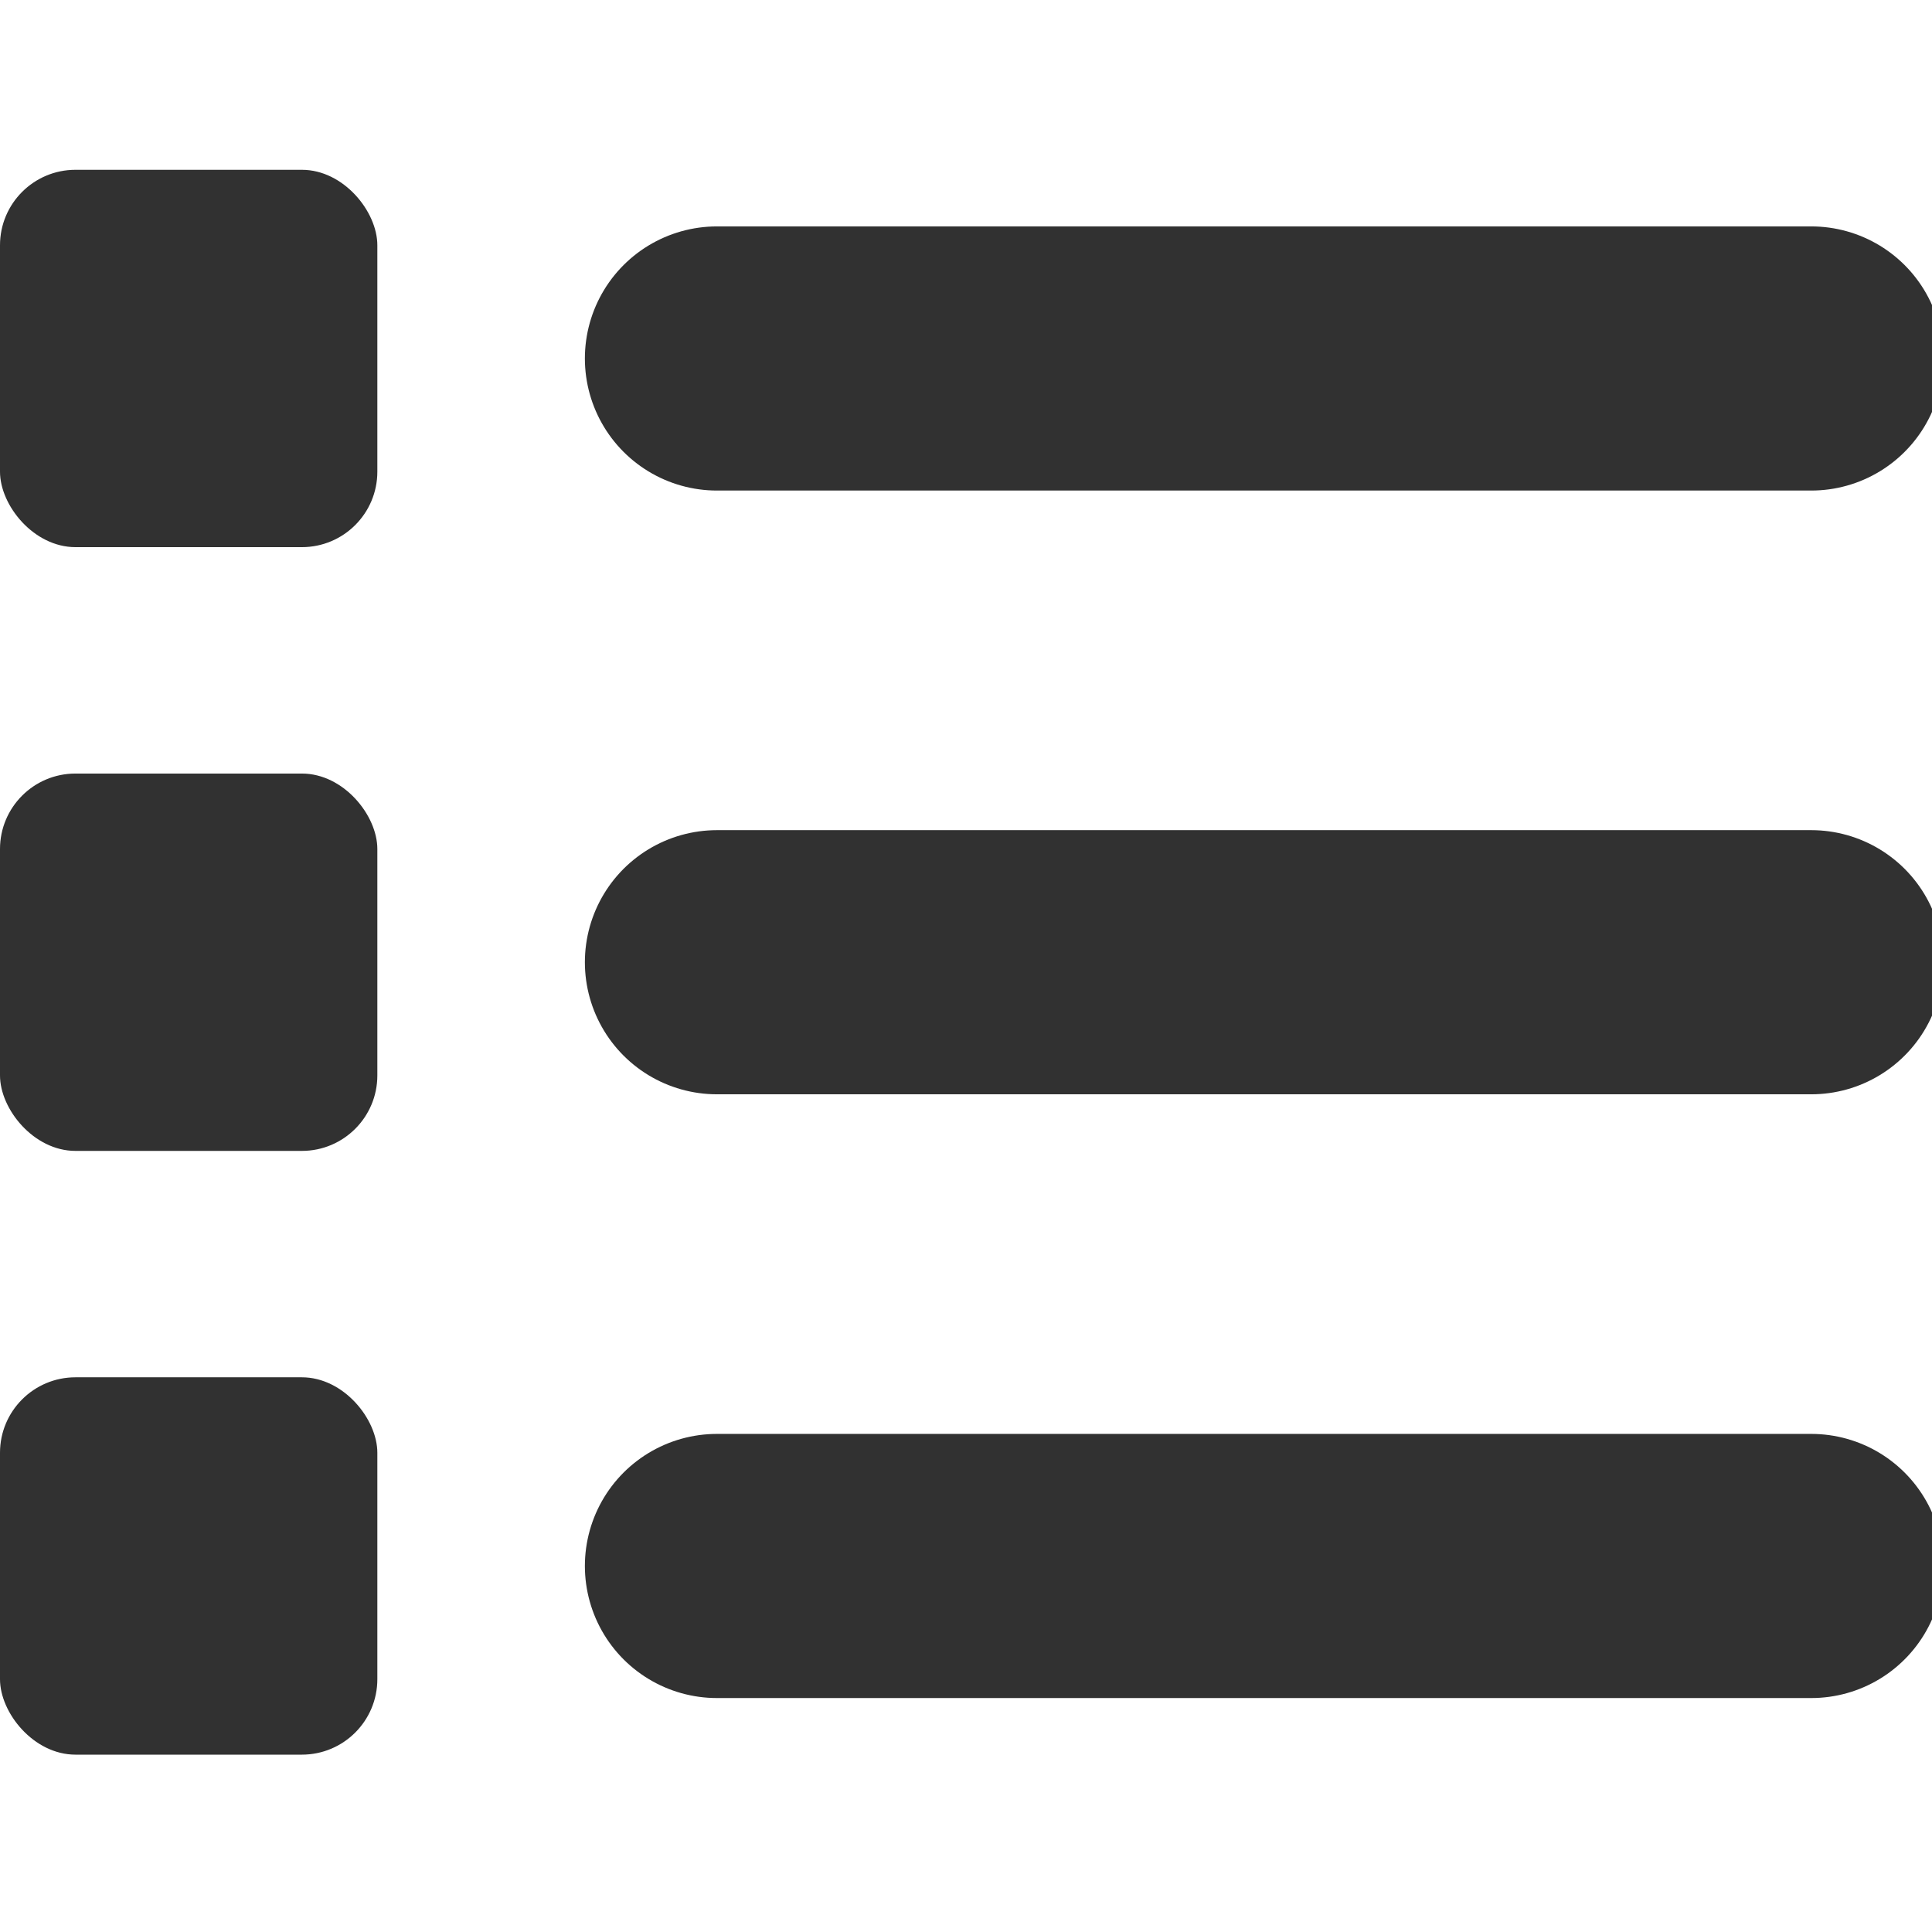 <svg aria-hidden="true" focusable="false" data-prefix="fas" data-icon="list" class="svg-inline--fa fa-list fa-w-16" role="img" xmlns="http://www.w3.org/2000/svg" viewBox="0 0 512 512">

<line x1="190" y1="95" x2="480" y2="95" stroke="#313131" stroke-width="70" stroke-linecap="round"/>

<rect x="0" y="45" width="100" height="100" fill="#313131" rx="20" ry="20"/>

<line x1="190" y1="255" x2="480" y2="255" stroke="#313131" stroke-width="70" stroke-linecap="round"/>

<rect x="0" y="205" width="100" height="100" fill="#313131" rx="20" ry="20"/>

<line x1="190" y1="415" x2="480" y2="415" stroke="#313131" stroke-width="70" stroke-linecap="round"/>

<rect x="0" y="365" width="100" height="100" fill="#313131" rx="20" ry="20"/>


</svg>